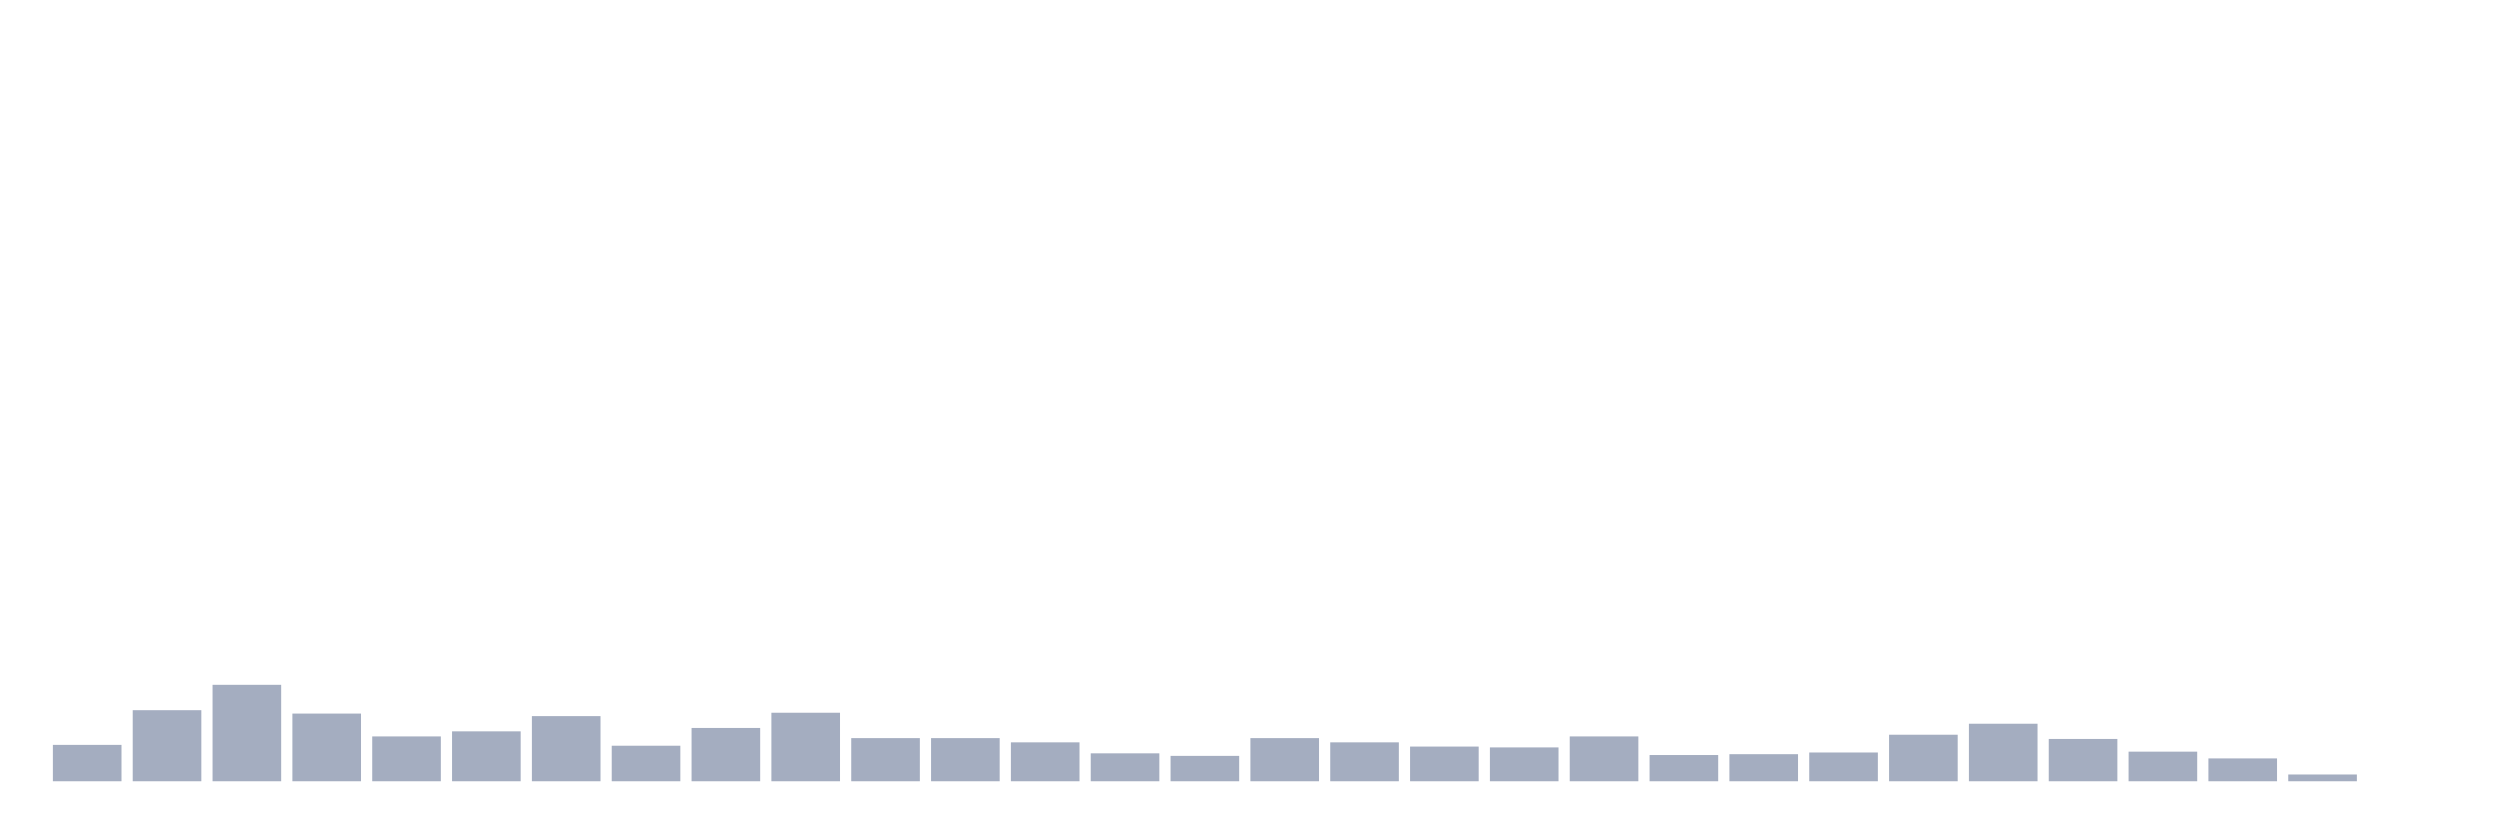 <svg xmlns="http://www.w3.org/2000/svg" viewBox="0 0 480 160"><g transform="translate(10,10)"><rect class="bar" x="0.153" width="13.175" y="133.016" height="6.984" fill="rgb(164,173,192)"></rect><rect class="bar" x="15.482" width="13.175" y="126.357" height="13.643" fill="rgb(164,173,192)"></rect><rect class="bar" x="30.81" width="13.175" y="121.485" height="18.515" fill="rgb(164,173,192)"></rect><rect class="bar" x="46.138" width="13.175" y="127.007" height="12.993" fill="rgb(164,173,192)"></rect><rect class="bar" x="61.466" width="13.175" y="131.392" height="8.608" fill="rgb(164,173,192)"></rect><rect class="bar" x="76.794" width="13.175" y="130.418" height="9.582" fill="rgb(164,173,192)"></rect><rect class="bar" x="92.123" width="13.175" y="127.494" height="12.506" fill="rgb(164,173,192)"></rect><rect class="bar" x="107.451" width="13.175" y="133.179" height="6.821" fill="rgb(164,173,192)"></rect><rect class="bar" x="122.779" width="13.175" y="129.768" height="10.232" fill="rgb(164,173,192)"></rect><rect class="bar" x="138.107" width="13.175" y="126.845" height="13.155" fill="rgb(164,173,192)"></rect><rect class="bar" x="153.436" width="13.175" y="131.717" height="8.283" fill="rgb(164,173,192)"></rect><rect class="bar" x="168.764" width="13.175" y="131.717" height="8.283" fill="rgb(164,173,192)"></rect><rect class="bar" x="184.092" width="13.175" y="132.529" height="7.471" fill="rgb(164,173,192)"></rect><rect class="bar" x="199.42" width="13.175" y="134.64" height="5.36" fill="rgb(164,173,192)"></rect><rect class="bar" x="214.748" width="13.175" y="135.128" height="4.872" fill="rgb(164,173,192)"></rect><rect class="bar" x="230.077" width="13.175" y="131.717" height="8.283" fill="rgb(164,173,192)"></rect><rect class="bar" x="245.405" width="13.175" y="132.529" height="7.471" fill="rgb(164,173,192)"></rect><rect class="bar" x="260.733" width="13.175" y="133.341" height="6.659" fill="rgb(164,173,192)"></rect><rect class="bar" x="276.061" width="13.175" y="133.503" height="6.497" fill="rgb(164,173,192)"></rect><rect class="bar" x="291.39" width="13.175" y="131.392" height="8.608" fill="rgb(164,173,192)"></rect><rect class="bar" x="306.718" width="13.175" y="134.965" height="5.035" fill="rgb(164,173,192)"></rect><rect class="bar" x="322.046" width="13.175" y="134.803" height="5.197" fill="rgb(164,173,192)"></rect><rect class="bar" x="337.374" width="13.175" y="134.478" height="5.522" fill="rgb(164,173,192)"></rect><rect class="bar" x="352.702" width="13.175" y="131.067" height="8.933" fill="rgb(164,173,192)"></rect><rect class="bar" x="368.031" width="13.175" y="128.956" height="11.044" fill="rgb(164,173,192)"></rect><rect class="bar" x="383.359" width="13.175" y="131.879" height="8.121" fill="rgb(164,173,192)"></rect><rect class="bar" x="398.687" width="13.175" y="134.316" height="5.684" fill="rgb(164,173,192)"></rect><rect class="bar" x="414.015" width="13.175" y="135.615" height="4.385" fill="rgb(164,173,192)"></rect><rect class="bar" x="429.344" width="13.175" y="138.701" height="1.299" fill="rgb(164,173,192)"></rect><rect class="bar" x="444.672" width="13.175" y="140" height="0" fill="rgb(164,173,192)"></rect></g></svg>